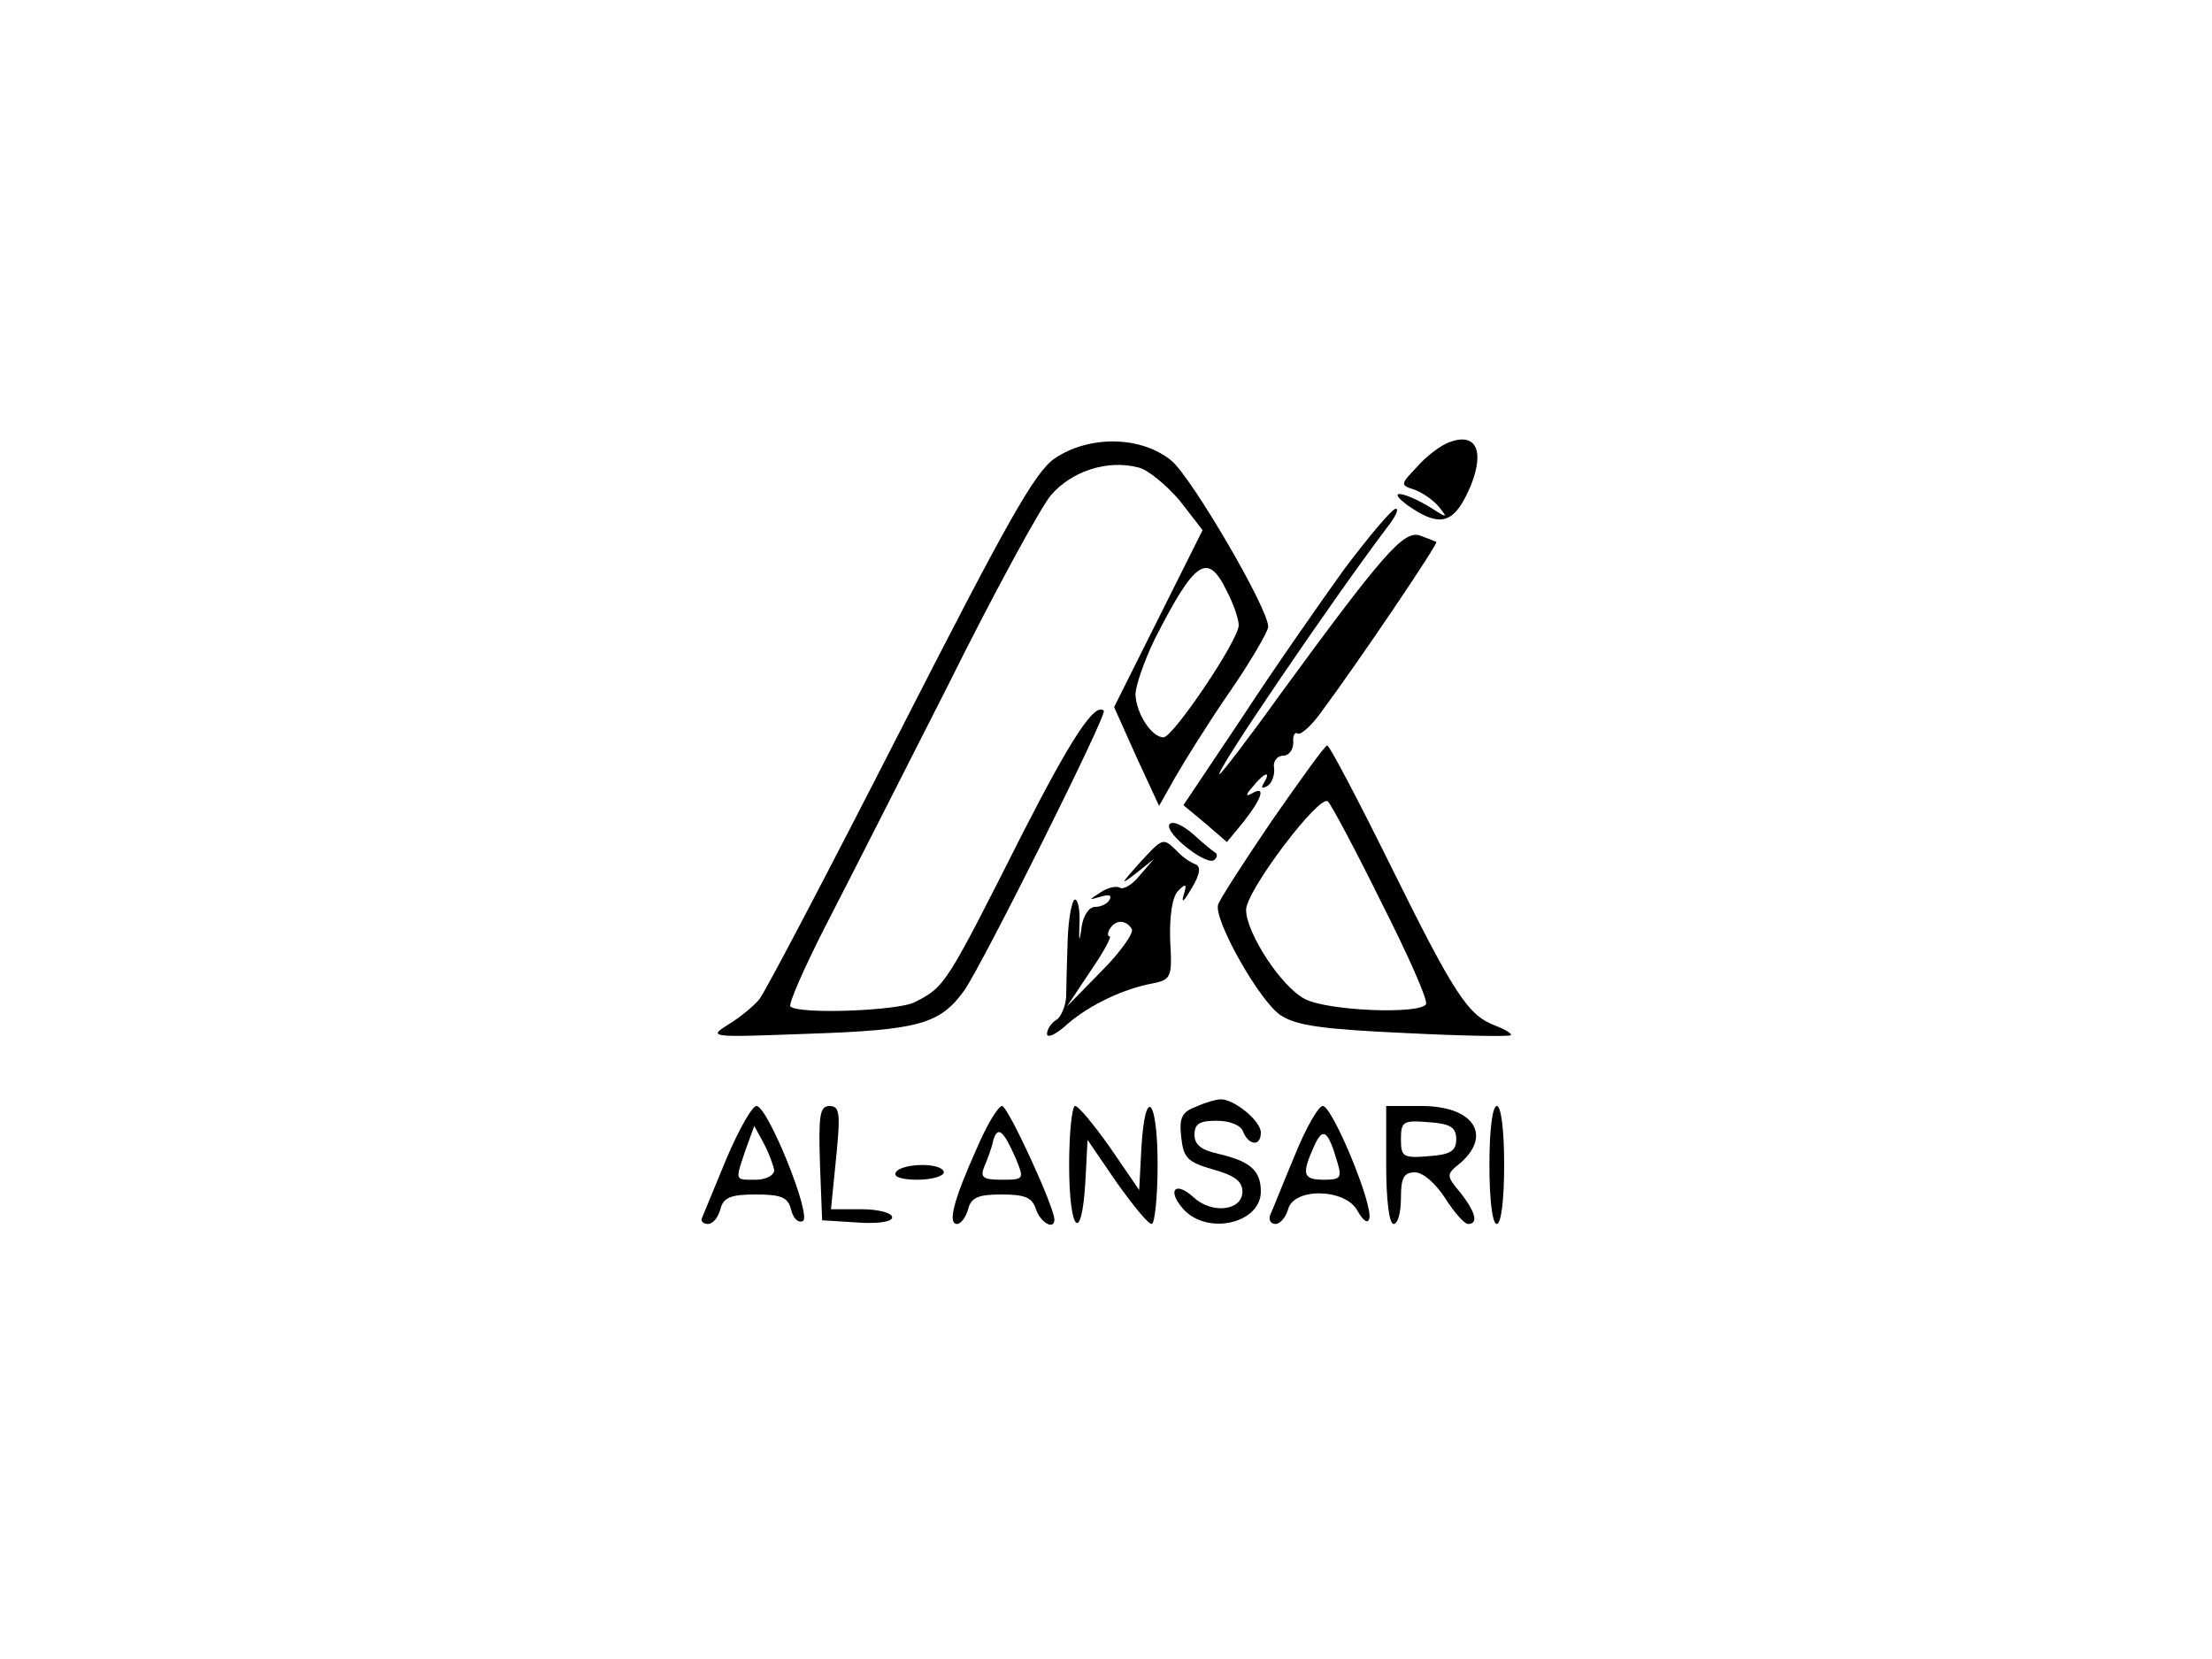 <?xml version="1.0" standalone="no"?>
<!DOCTYPE svg PUBLIC "-//W3C//DTD SVG 20010904//EN"
 "http://www.w3.org/TR/2001/REC-SVG-20010904/DTD/svg10.dtd">
<svg version="1.0" xmlns="http://www.w3.org/2000/svg"
 width="300pt" height="225pt" viewBox="0 0 300 225"
 preserveAspectRatio="xMidYMid meet">
<g transform="translate(0,225) scale(0.1,-0.1)"
fill="#000000" stroke="none">
<path d="M1965 1650 c-11 -4 -31 -19 -43 -33 -23 -24 -23 -25 -4 -31 11 -4 26
-14 34 -24 12 -15 11 -15 -14 1 -15 9 -33 17 -40 17 -7 0 1 -9 18 -20 40 -26
58 -18 79 32 19 48 6 72 -30 58z"/>
<path d="M1430 1628 c-27 -19 -65 -87 -209 -369 -97 -190 -183 -354 -191 -364
-8 -10 -28 -26 -43 -35 -27 -17 -24 -17 110 -12 149 5 178 13 211 59 25 36
194 374 189 379 -12 12 -44 -37 -110 -166 -104 -206 -105 -208 -146 -229 -22
-12 -158 -17 -169 -6 -3 3 18 51 47 108 29 56 104 204 167 328 62 125 125 240
139 257 28 33 77 49 119 38 13 -3 38 -24 56 -45 l31 -40 -60 -120 -60 -120 30
-67 31 -67 22 39 c12 21 45 74 74 116 29 42 52 82 52 88 0 25 -103 201 -131
225 -41 34 -112 35 -159 3z m234 -180 c9 -17 16 -38 16 -46 0 -20 -89 -152
-102 -152 -16 0 -37 32 -38 58 0 12 12 46 26 75 55 108 72 119 98 65z"/>
<path d="M1823 1478 c-33 -46 -96 -136 -139 -202 l-79 -118 30 -25 29 -25 23
28 c25 32 30 49 11 38 -9 -5 -9 -2 1 9 15 19 26 23 15 5 -4 -7 -3 -8 5 -4 6 4
10 15 9 24 -2 9 4 17 12 17 8 0 14 8 14 18 -1 9 2 15 6 12 4 -2 18 10 31 28
52 70 160 230 157 232 -2 1 -12 5 -23 9 -22 6 -50 -26 -189 -216 -43 -60 -80
-108 -82 -108 -8 0 155 239 226 333 12 15 18 27 13 27 -5 0 -36 -37 -70 -82z"/>
<path d="M1725 1137 c-38 -56 -71 -107 -73 -114 -6 -21 57 -132 85 -150 21
-14 58 -19 168 -24 77 -4 142 -5 144 -3 2 2 -8 8 -21 13 -37 14 -55 41 -143
219 -44 89 -82 161 -85 161 -3 0 -36 -46 -75 -102z m149 -112 c36 -71 63 -132
60 -137 -9 -14 -133 -9 -164 7 -32 16 -80 90 -80 121 0 26 100 158 111 147 5
-5 38 -67 73 -138z"/>
<path d="M1586 1132 c-7 -12 52 -58 61 -48 4 3 4 7 2 9 -2 1 -16 12 -30 25
-16 14 -29 19 -33 14z"/>
<path d="M1544 1078 c-24 -27 -25 -29 -4 -13 l25 20 -19 -22 c-10 -13 -23 -20
-27 -17 -5 3 -17 0 -26 -6 -17 -11 -17 -11 0 -6 11 3 15 2 12 -4 -3 -6 -12
-10 -20 -10 -8 0 -16 -12 -18 -27 -3 -22 -4 -21 -3 5 1 17 -2 32 -6 32 -4 0
-9 -25 -10 -55 -1 -30 -2 -65 -2 -77 -1 -13 -7 -27 -13 -31 -7 -4 -13 -13 -13
-19 0 -6 10 -2 23 9 28 26 73 49 114 58 32 6 33 7 30 60 -1 34 3 59 11 67 11
11 12 9 7 -7 -3 -11 1 -7 11 10 12 20 13 30 5 33 -6 2 -18 10 -25 18 -19 18
-18 19 -52 -18z m-9 -88 c3 -5 -15 -31 -41 -57 l-47 -48 32 48 c18 26 29 47
26 47 -3 0 -3 5 0 10 8 13 22 13 30 0z"/>
<path d="M1622 749 c-19 -7 -23 -15 -20 -41 3 -28 8 -34 43 -44 29 -8 40 -16
40 -30 0 -26 -41 -31 -66 -8 -25 23 -37 10 -14 -16 33 -36 105 -19 105 24 0
29 -15 41 -57 51 -23 5 -33 12 -33 26 0 15 7 19 30 19 18 0 33 -6 36 -15 8
-19 24 -20 24 -1 0 16 -37 46 -55 45 -5 0 -20 -4 -33 -10z"/>
<path d="M985 678 c-16 -39 -31 -75 -33 -80 -2 -4 2 -8 8 -8 7 0 14 9 17 20 4
16 14 20 48 20 35 0 44 -4 48 -21 3 -12 10 -18 16 -15 12 8 -48 156 -63 156
-6 0 -24 -32 -41 -72z m65 -15 c0 -7 -11 -13 -25 -13 -29 0 -28 -2 -14 40 l12
33 13 -24 c7 -13 13 -30 14 -36z"/>
<path d="M1112 673 l3 -78 48 -3 c28 -2 47 1 47 7 0 6 -19 11 -41 11 l-42 0 7
70 c6 60 5 70 -9 70 -13 0 -15 -12 -13 -77z"/>
<path d="M1325 693 c-32 -71 -40 -103 -27 -103 5 0 12 9 15 20 4 16 14 20 45
20 32 0 42 -4 47 -20 6 -18 25 -29 25 -14 0 17 -63 154 -71 154 -5 0 -21 -26
-34 -57z m53 -15 c11 -27 11 -28 -19 -28 -26 0 -30 3 -24 18 4 9 10 25 12 35
6 21 14 14 31 -25z"/>
<path d="M1450 670 c0 -91 17 -109 22 -23 l3 57 39 -57 c22 -31 43 -57 48 -57
4 0 8 36 8 80 0 91 -17 109 -22 23 l-3 -57 -39 57 c-22 31 -43 57 -48 57 -4 0
-8 -36 -8 -80z"/>
<path d="M1756 683 c-16 -38 -30 -74 -33 -80 -3 -7 0 -13 7 -13 6 0 14 9 17
20 8 30 78 28 94 -2 8 -14 14 -18 16 -11 6 18 -50 153 -63 153 -6 0 -23 -30
-38 -67z m58 -10 c6 -20 4 -23 -18 -23 -29 0 -31 7 -14 45 12 27 19 23 32 -22z"/>
<path d="M1880 670 c0 -47 4 -80 10 -80 6 0 10 16 10 35 0 28 4 35 19 35 11 0
28 -15 41 -35 12 -19 26 -35 31 -35 14 0 11 15 -10 42 -20 24 -20 25 0 41 43
38 17 77 -53 77 l-48 0 0 -80z m95 35 c0 -16 -8 -21 -37 -23 -35 -3 -38 -1
-38 23 0 24 3 26 38 23 29 -2 37 -7 37 -23z"/>
<path d="M2020 670 c0 -47 4 -80 10 -80 6 0 10 33 10 80 0 47 -4 80 -10 80 -6
0 -10 -33 -10 -80z"/>
<path d="M1215 660 c-4 -6 8 -10 29 -10 20 0 36 5 36 10 0 6 -13 10 -29 10
-17 0 -33 -4 -36 -10z"/>
</g>
</svg>
